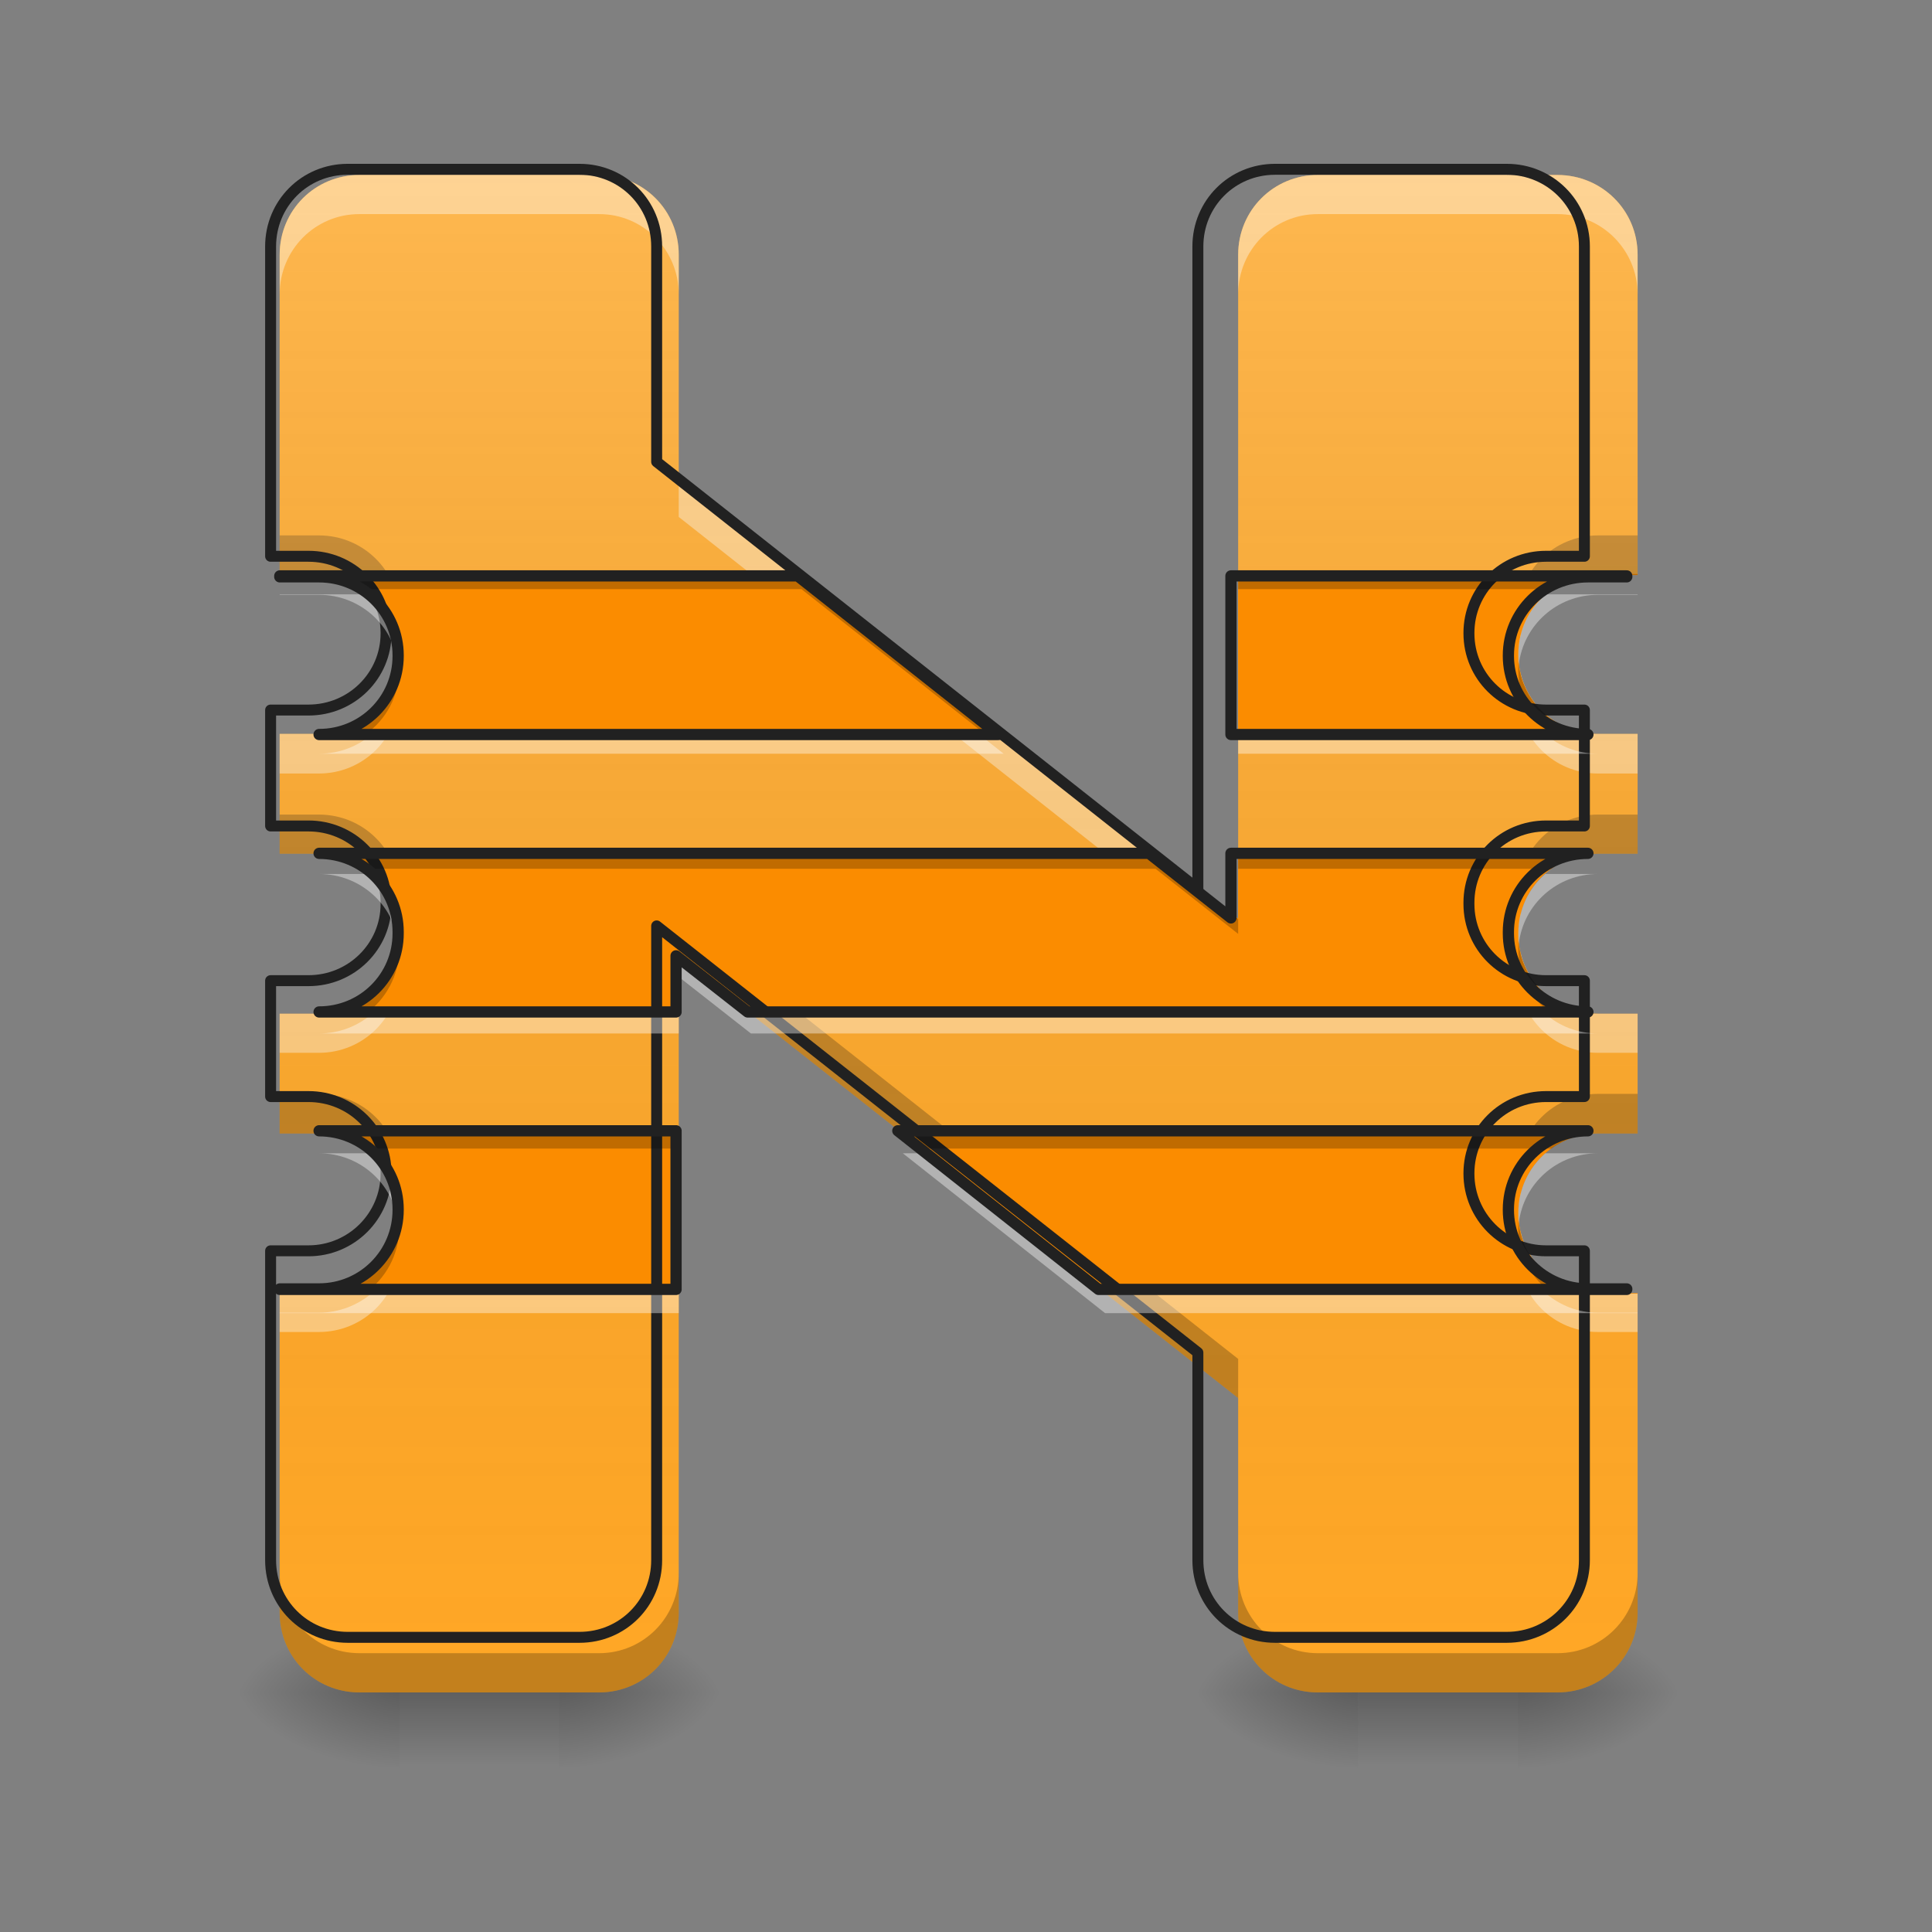 <?xml version="1.0" encoding="UTF-8"?>
<svg xmlns="http://www.w3.org/2000/svg" xmlns:xlink="http://www.w3.org/1999/xlink" width="16px" height="16px" viewBox="0 0 16 16" version="1.1">
<rect x="0" y="0" width="16" height="16" fill="#808080" stroke="none"/>
<defs>
<linearGradient id="linear0" gradientUnits="userSpaceOnUse" x1="254" y1="233.5" x2="254" y2="254.667" gradientTransform="matrix(0.031,0,0,0.031,-0,6.719)">
<stop offset="0" style="stop-color:rgb(0%,0%,0%);stop-opacity:0.275;"/>
<stop offset="1" style="stop-color:rgb(0%,0%,0%);stop-opacity:0;"/>
</linearGradient>
<radialGradient id="radial0" gradientUnits="userSpaceOnUse" cx="450.909" cy="189.579" fx="450.909" fy="189.579" r="21.167" gradientTransform="matrix(0,-0.039,-0.07,-0,17.796,31.798)">
<stop offset="0" style="stop-color:rgb(0%,0%,0%);stop-opacity:0.314;"/>
<stop offset="0.222" style="stop-color:rgb(0%,0%,0%);stop-opacity:0.275;"/>
<stop offset="1" style="stop-color:rgb(0%,0%,0%);stop-opacity:0;"/>
</radialGradient>
<radialGradient id="radial1" gradientUnits="userSpaceOnUse" cx="450.909" cy="189.579" fx="450.909" fy="189.579" r="21.167" gradientTransform="matrix(-0,0.039,0.07,0,-9.858,-3.764)">
<stop offset="0" style="stop-color:rgb(0%,0%,0%);stop-opacity:0.314;"/>
<stop offset="0.222" style="stop-color:rgb(0%,0%,0%);stop-opacity:0.275;"/>
<stop offset="1" style="stop-color:rgb(0%,0%,0%);stop-opacity:0;"/>
</radialGradient>
<radialGradient id="radial2" gradientUnits="userSpaceOnUse" cx="450.909" cy="189.579" fx="450.909" fy="189.579" r="21.167" gradientTransform="matrix(-0,-0.039,0.07,-0,-9.858,31.798)">
<stop offset="0" style="stop-color:rgb(0%,0%,0%);stop-opacity:0.314;"/>
<stop offset="0.222" style="stop-color:rgb(0%,0%,0%);stop-opacity:0.275;"/>
<stop offset="1" style="stop-color:rgb(0%,0%,0%);stop-opacity:0;"/>
</radialGradient>
<radialGradient id="radial3" gradientUnits="userSpaceOnUse" cx="450.909" cy="189.579" fx="450.909" fy="189.579" r="21.167" gradientTransform="matrix(0,0.039,-0.07,0,17.796,-3.764)">
<stop offset="0" style="stop-color:rgb(0%,0%,0%);stop-opacity:0.314;"/>
<stop offset="0.222" style="stop-color:rgb(0%,0%,0%);stop-opacity:0.275;"/>
<stop offset="1" style="stop-color:rgb(0%,0%,0%);stop-opacity:0;"/>
</radialGradient>
<linearGradient id="linear1" gradientUnits="userSpaceOnUse" x1="254" y1="233.5" x2="254" y2="254.667" gradientTransform="matrix(0.031,0,0,0.031,7.938,6.719)">
<stop offset="0" style="stop-color:rgb(0%,0%,0%);stop-opacity:0.275;"/>
<stop offset="1" style="stop-color:rgb(0%,0%,0%);stop-opacity:0;"/>
</linearGradient>
<radialGradient id="radial4" gradientUnits="userSpaceOnUse" cx="450.909" cy="189.579" fx="450.909" fy="189.579" r="21.167" gradientTransform="matrix(0,-0.039,-0.07,-0,25.735,31.798)">
<stop offset="0" style="stop-color:rgb(0%,0%,0%);stop-opacity:0.314;"/>
<stop offset="0.222" style="stop-color:rgb(0%,0%,0%);stop-opacity:0.275;"/>
<stop offset="1" style="stop-color:rgb(0%,0%,0%);stop-opacity:0;"/>
</radialGradient>
<radialGradient id="radial5" gradientUnits="userSpaceOnUse" cx="450.909" cy="189.579" fx="450.909" fy="189.579" r="21.167" gradientTransform="matrix(-0,0.039,0.07,0,-1.92,-3.764)">
<stop offset="0" style="stop-color:rgb(0%,0%,0%);stop-opacity:0.314;"/>
<stop offset="0.222" style="stop-color:rgb(0%,0%,0%);stop-opacity:0.275;"/>
<stop offset="1" style="stop-color:rgb(0%,0%,0%);stop-opacity:0;"/>
</radialGradient>
<radialGradient id="radial6" gradientUnits="userSpaceOnUse" cx="450.909" cy="189.579" fx="450.909" fy="189.579" r="21.167" gradientTransform="matrix(-0,-0.039,0.07,-0,-1.92,31.798)">
<stop offset="0" style="stop-color:rgb(0%,0%,0%);stop-opacity:0.314;"/>
<stop offset="0.222" style="stop-color:rgb(0%,0%,0%);stop-opacity:0.275;"/>
<stop offset="1" style="stop-color:rgb(0%,0%,0%);stop-opacity:0;"/>
</radialGradient>
<radialGradient id="radial7" gradientUnits="userSpaceOnUse" cx="450.909" cy="189.579" fx="450.909" fy="189.579" r="21.167" gradientTransform="matrix(0,0.039,-0.07,0,25.735,-3.764)">
<stop offset="0" style="stop-color:rgb(0%,0%,0%);stop-opacity:0.314;"/>
<stop offset="0.222" style="stop-color:rgb(0%,0%,0%);stop-opacity:0.275;"/>
<stop offset="1" style="stop-color:rgb(0%,0%,0%);stop-opacity:0;"/>
</radialGradient>
<linearGradient id="linear2" gradientUnits="userSpaceOnUse" x1="960" y1="1695.118" x2="960" y2="175.118" gradientTransform="matrix(0.008,0,0,0.008,0,0)">
<stop offset="0" style="stop-color:rgb(34.51%,34.51%,34.51%);stop-opacity:0;"/>
<stop offset="1" style="stop-color:rgb(98.039%,98.039%,98.039%);stop-opacity:0.196;"/>
</linearGradient>
</defs>
<g id="surface1">
<path style=" stroke:none;fill-rule:nonzero;fill:url(#linear0);" d="M 3.309 14.016 L 4.629 14.016 L 4.629 14.68 L 3.309 14.68 Z M 3.309 14.016 "/>
<path style=" stroke:none;fill-rule:nonzero;fill:url(#radial0);" d="M 4.629 14.016 L 5.953 14.016 L 5.953 13.355 L 4.629 13.355 Z M 4.629 14.016 "/>
<path style=" stroke:none;fill-rule:nonzero;fill:url(#radial1);" d="M 3.309 14.016 L 1.984 14.016 L 1.984 14.68 L 3.309 14.68 Z M 3.309 14.016 "/>
<path style=" stroke:none;fill-rule:nonzero;fill:url(#radial2);" d="M 3.309 14.016 L 1.984 14.016 L 1.984 13.355 L 3.309 13.355 Z M 3.309 14.016 "/>
<path style=" stroke:none;fill-rule:nonzero;fill:url(#radial3);" d="M 4.629 14.016 L 5.953 14.016 L 5.953 14.68 L 4.629 14.68 Z M 4.629 14.016 "/>
<path style=" stroke:none;fill-rule:nonzero;fill:url(#linear1);" d="M 11.246 14.016 L 12.57 14.016 L 12.57 14.68 L 11.246 14.68 Z M 11.246 14.016 "/>
<path style=" stroke:none;fill-rule:nonzero;fill:url(#radial4);" d="M 12.57 14.016 L 13.891 14.016 L 13.891 13.355 L 12.57 13.355 Z M 12.57 14.016 "/>
<path style=" stroke:none;fill-rule:nonzero;fill:url(#radial5);" d="M 11.246 14.016 L 9.922 14.016 L 9.922 14.68 L 11.246 14.68 Z M 11.246 14.016 "/>
<path style=" stroke:none;fill-rule:nonzero;fill:url(#radial6);" d="M 11.246 14.016 L 9.922 14.016 L 9.922 13.355 L 11.246 13.355 Z M 11.246 14.016 "/>
<path style=" stroke:none;fill-rule:nonzero;fill:url(#radial7);" d="M 12.57 14.016 L 13.891 14.016 L 13.891 14.68 L 12.57 14.68 Z M 12.57 14.016 "/>
<path style=" stroke:none;fill-rule:nonzero;fill:rgb(100%,65.49%,14.902%);fill-opacity:1;" d="M 2.977 1.449 C 2.609 1.449 2.316 1.742 2.316 2.109 L 2.316 4.762 L 2.641 4.762 C 3.008 4.762 3.305 5.055 3.305 5.418 L 3.305 5.422 C 3.305 5.785 3.008 6.078 2.641 6.078 L 2.316 6.078 L 2.316 7.07 L 2.641 7.07 C 3.008 7.07 3.305 7.363 3.305 7.727 L 3.305 7.738 C 3.305 8.102 3.008 8.395 2.641 8.395 L 2.316 8.395 L 2.316 9.387 L 2.641 9.387 C 3.008 9.387 3.305 9.68 3.305 10.043 L 3.305 10.047 C 3.305 10.41 3.008 10.707 2.641 10.707 L 2.316 10.707 L 2.316 13.355 C 2.316 13.723 2.609 14.016 2.977 14.016 L 4.961 14.016 C 5.328 14.016 5.621 13.723 5.621 13.355 L 5.621 7.926 L 10.254 11.578 L 10.254 13.355 C 10.254 13.723 10.547 14.016 10.914 14.016 L 12.898 14.016 C 13.266 14.016 13.562 13.723 13.562 13.355 L 13.562 10.707 L 13.234 10.707 C 12.867 10.707 12.574 10.41 12.574 10.047 L 12.574 10.043 C 12.574 9.68 12.867 9.387 13.234 9.387 L 13.562 9.387 L 13.562 8.395 L 13.234 8.395 C 12.867 8.395 12.574 8.102 12.574 7.738 L 12.574 7.727 C 12.574 7.363 12.867 7.07 13.234 7.07 L 13.562 7.07 L 13.562 6.078 L 13.234 6.078 C 12.867 6.078 12.574 5.785 12.574 5.422 L 12.574 5.418 C 12.574 5.055 12.867 4.762 13.234 4.762 L 13.562 4.762 L 13.562 2.109 C 13.562 1.742 13.266 1.449 12.898 1.449 L 10.914 1.449 C 10.547 1.449 10.254 1.742 10.254 2.109 L 10.254 7.609 L 5.621 3.953 L 5.621 2.109 C 5.621 1.742 5.328 1.449 4.961 1.449 Z M 2.977 1.449 "/>
<path style=" stroke:none;fill-rule:nonzero;fill:rgb(0%,0%,0%);fill-opacity:0.235;" d="M 2.316 4.434 L 2.316 4.762 L 2.641 4.762 C 2.953 4.762 3.211 4.969 3.285 5.258 C 3.297 5.203 3.305 5.152 3.305 5.094 L 3.305 5.09 C 3.305 4.727 3.008 4.434 2.641 4.434 Z M 13.234 4.434 C 12.867 4.434 12.574 4.727 12.574 5.09 L 12.574 5.094 C 12.574 5.152 12.582 5.203 12.594 5.258 C 12.664 4.969 12.926 4.762 13.234 4.762 L 13.562 4.762 L 13.562 4.434 Z M 2.316 6.746 L 2.316 7.07 L 2.641 7.07 C 2.953 7.07 3.211 7.281 3.285 7.57 C 3.297 7.52 3.305 7.465 3.305 7.41 L 3.305 7.402 C 3.305 7.039 3.008 6.746 2.641 6.746 Z M 13.234 6.746 C 12.867 6.746 12.574 7.039 12.574 7.402 L 12.574 7.41 C 12.574 7.465 12.578 7.52 12.594 7.57 C 12.664 7.281 12.922 7.07 13.234 7.07 L 13.562 7.07 L 13.562 6.746 Z M 5.621 7.598 L 5.621 7.926 L 10.254 11.578 L 10.254 11.254 Z M 2.316 9.059 L 2.316 9.387 L 2.641 9.387 C 2.953 9.387 3.211 9.598 3.285 9.883 C 3.297 9.832 3.305 9.777 3.305 9.723 L 3.305 9.719 C 3.305 9.352 3.008 9.059 2.641 9.059 Z M 13.234 9.059 C 12.867 9.059 12.574 9.352 12.574 9.719 L 12.574 9.723 C 12.574 9.777 12.582 9.832 12.594 9.883 C 12.664 9.598 12.926 9.387 13.234 9.387 L 13.562 9.387 L 13.562 9.059 Z M 2.316 13.027 L 2.316 13.355 C 2.316 13.723 2.609 14.016 2.977 14.016 L 4.961 14.016 C 5.328 14.016 5.621 13.723 5.621 13.355 L 5.621 13.027 C 5.621 13.395 5.328 13.691 4.961 13.691 L 2.977 13.691 C 2.609 13.691 2.316 13.395 2.316 13.027 Z M 10.254 13.027 L 10.254 13.355 C 10.254 13.723 10.547 14.016 10.914 14.016 L 12.898 14.016 C 13.266 14.016 13.562 13.723 13.562 13.355 L 13.562 13.027 C 13.562 13.395 13.266 13.691 12.898 13.691 L 10.914 13.691 C 10.547 13.691 10.254 13.395 10.254 13.027 Z M 10.254 13.027 "/>
<path style=" stroke:none;fill-rule:nonzero;fill:rgb(100%,100%,100%);fill-opacity:0.392;" d="M 2.977 1.449 C 2.609 1.449 2.316 1.742 2.316 2.109 L 2.316 2.438 C 2.316 2.07 2.609 1.773 2.977 1.773 L 4.961 1.773 C 5.328 1.773 5.621 2.07 5.621 2.438 L 5.621 2.109 C 5.621 1.742 5.328 1.449 4.961 1.449 Z M 10.914 1.449 C 10.547 1.449 10.254 1.742 10.254 2.109 L 10.254 2.438 C 10.254 2.07 10.547 1.773 10.914 1.773 L 12.898 1.773 C 13.266 1.773 13.562 2.07 13.562 2.438 L 13.562 2.109 C 13.562 1.742 13.266 1.449 12.898 1.449 Z M 5.621 3.953 L 5.621 4.281 L 10.254 7.938 L 10.254 7.609 Z M 3.285 5.582 C 3.211 5.867 2.953 6.078 2.641 6.078 L 2.316 6.078 L 2.316 6.406 L 2.641 6.406 C 3.008 6.406 3.305 6.113 3.305 5.746 L 3.305 5.742 C 3.305 5.688 3.297 5.633 3.285 5.582 Z M 12.594 5.582 C 12.582 5.633 12.574 5.688 12.574 5.742 L 12.574 5.746 C 12.574 6.113 12.867 6.406 13.234 6.406 L 13.562 6.406 L 13.562 6.078 L 13.234 6.078 C 12.926 6.078 12.664 5.867 12.594 5.582 Z M 3.285 7.895 C 3.211 8.184 2.953 8.395 2.641 8.395 L 2.316 8.395 L 2.316 8.719 L 2.641 8.719 C 3.008 8.719 3.305 8.426 3.305 8.062 L 3.305 8.055 C 3.305 8 3.297 7.945 3.285 7.895 Z M 12.594 7.895 C 12.578 7.945 12.574 8 12.574 8.055 L 12.574 8.062 C 12.574 8.426 12.867 8.719 13.234 8.719 L 13.562 8.719 L 13.562 8.395 L 13.234 8.395 C 12.922 8.395 12.664 8.184 12.594 7.895 Z M 3.285 10.207 C 3.211 10.496 2.953 10.707 2.641 10.707 L 2.316 10.707 L 2.316 11.031 L 2.641 11.031 C 3.008 11.031 3.305 10.738 3.305 10.375 L 3.305 10.371 C 3.305 10.316 3.297 10.262 3.285 10.207 Z M 12.594 10.207 C 12.582 10.262 12.574 10.316 12.574 10.371 L 12.574 10.375 C 12.574 10.738 12.867 11.031 13.234 11.031 L 13.562 11.031 L 13.562 10.707 L 13.234 10.707 C 12.926 10.707 12.664 10.496 12.594 10.207 Z M 12.594 10.207 "/>
<path style=" stroke:none;fill-rule:nonzero;fill:url(#linear2);" d="M 2.977 1.449 C 2.609 1.449 2.316 1.742 2.316 2.109 L 2.316 4.762 L 2.641 4.762 C 3.008 4.762 3.305 5.055 3.305 5.418 L 3.305 5.422 C 3.305 5.785 3.008 6.078 2.641 6.078 L 2.316 6.078 L 2.316 7.07 L 2.641 7.07 C 3.008 7.07 3.305 7.363 3.305 7.727 L 3.305 7.738 C 3.305 8.102 3.008 8.395 2.641 8.395 L 2.316 8.395 L 2.316 9.387 L 2.641 9.387 C 3.008 9.387 3.305 9.68 3.305 10.043 L 3.305 10.047 C 3.305 10.41 3.008 10.707 2.641 10.707 L 2.316 10.707 L 2.316 13.355 C 2.316 13.723 2.609 14.016 2.977 14.016 L 4.961 14.016 C 5.328 14.016 5.621 13.723 5.621 13.355 L 5.621 7.926 L 10.254 11.578 L 10.254 13.355 C 10.254 13.723 10.547 14.016 10.914 14.016 L 12.898 14.016 C 13.266 14.016 13.562 13.723 13.562 13.355 L 13.562 10.707 L 13.234 10.707 C 12.867 10.707 12.574 10.41 12.574 10.047 L 12.574 10.043 C 12.574 9.68 12.867 9.387 13.234 9.387 L 13.562 9.387 L 13.562 8.395 L 13.234 8.395 C 12.867 8.395 12.574 8.102 12.574 7.738 L 12.574 7.727 C 12.574 7.363 12.867 7.07 13.234 7.07 L 13.562 7.07 L 13.562 6.078 L 13.234 6.078 C 12.867 6.078 12.574 5.785 12.574 5.422 L 12.574 5.418 C 12.574 5.055 12.867 4.762 13.234 4.762 L 13.562 4.762 L 13.562 2.109 C 13.562 1.742 13.266 1.449 12.898 1.449 L 10.914 1.449 C 10.547 1.449 10.254 1.742 10.254 2.109 L 10.254 7.609 L 5.621 3.953 L 5.621 2.109 C 5.621 1.742 5.328 1.449 4.961 1.449 Z M 2.977 1.449 "/>
<path style=" stroke:none;fill-rule:nonzero;fill:rgb(98.431%,54.902%,0%);fill-opacity:1;" d="M 2.316 4.754 L 2.316 4.762 L 2.641 4.762 C 3.008 4.762 3.305 5.055 3.305 5.418 L 3.305 5.422 C 3.305 5.785 3.008 6.078 2.641 6.078 L 8.312 6.078 L 6.637 4.754 Z M 10.254 4.754 L 10.254 6.078 L 13.234 6.078 C 12.867 6.078 12.574 5.785 12.574 5.422 L 12.574 5.418 C 12.574 5.055 12.867 4.762 13.234 4.762 L 13.562 4.762 L 13.562 4.754 Z M 2.641 7.07 C 3.008 7.07 3.305 7.363 3.305 7.727 L 3.305 7.738 C 3.305 8.102 3.008 8.395 2.641 8.395 L 5.621 8.395 L 5.621 7.926 L 6.219 8.395 L 13.234 8.395 C 12.867 8.395 12.574 8.102 12.574 7.738 L 12.574 7.727 C 12.574 7.363 12.867 7.07 13.234 7.07 L 10.254 7.07 L 10.254 7.609 L 9.57 7.07 Z M 2.641 9.387 C 3.008 9.387 3.305 9.68 3.305 10.043 L 3.305 10.047 C 3.305 10.41 3.008 10.707 2.641 10.707 L 2.316 10.707 L 2.316 10.711 L 5.621 10.711 L 5.621 9.387 Z M 7.477 9.387 L 9.152 10.711 L 13.562 10.711 L 13.562 10.707 L 13.234 10.707 C 12.867 10.707 12.574 10.41 12.574 10.047 L 12.574 10.043 C 12.574 9.68 12.867 9.387 13.234 9.387 Z M 7.477 9.387 "/>
<path style="fill:none;stroke-width:11.339;stroke-linecap:round;stroke-linejoin:round;stroke:rgb(12.941%,12.941%,12.941%);stroke-opacity:1;stroke-miterlimit:4;" d="M 359.966 175.259 C 315.56 175.259 280.131 210.689 280.131 255.094 L 280.131 575.851 L 319.34 575.851 C 363.745 575.851 399.647 611.28 399.647 655.213 L 399.647 655.685 C 399.647 699.618 363.745 735.048 319.34 735.048 L 280.131 735.048 L 280.131 855.037 L 319.34 855.037 C 363.745 855.037 399.647 890.466 399.647 934.399 L 399.647 935.816 C 399.647 979.749 363.745 1015.179 319.34 1015.179 L 280.131 1015.179 L 280.131 1135.167 L 319.34 1135.167 C 363.745 1135.167 399.647 1170.597 399.647 1214.53 L 399.647 1215.002 C 399.647 1258.935 363.745 1294.837 319.34 1294.837 L 280.131 1294.837 L 280.131 1615.121 C 280.131 1659.527 315.56 1694.956 359.966 1694.956 L 599.943 1694.956 C 644.348 1694.956 679.778 1659.527 679.778 1615.121 L 679.778 958.491 L 1240.039 1400.181 L 1240.039 1615.121 C 1240.039 1659.527 1275.469 1694.956 1319.874 1694.956 L 1559.851 1694.956 C 1604.256 1694.956 1640.158 1659.527 1640.158 1615.121 L 1640.158 1294.837 L 1600.477 1294.837 C 1556.072 1294.837 1520.642 1258.935 1520.642 1215.002 L 1520.642 1214.53 C 1520.642 1170.597 1556.072 1135.167 1600.477 1135.167 L 1640.158 1135.167 L 1640.158 1015.179 L 1600.477 1015.179 C 1556.072 1015.179 1520.642 979.749 1520.642 935.816 L 1520.642 934.399 C 1520.642 890.466 1556.072 855.037 1600.477 855.037 L 1640.158 855.037 L 1640.158 735.048 L 1600.477 735.048 C 1556.072 735.048 1520.642 699.618 1520.642 655.685 L 1520.642 655.213 C 1520.642 611.28 1556.072 575.851 1600.477 575.851 L 1640.158 575.851 L 1640.158 255.094 C 1640.158 210.689 1604.256 175.259 1559.851 175.259 L 1319.874 175.259 C 1275.469 175.259 1240.039 210.689 1240.039 255.094 L 1240.039 920.227 L 679.778 478.065 L 679.778 255.094 C 679.778 210.689 644.348 175.259 599.943 175.259 Z M 359.966 175.259 " transform="matrix(0.008,0,0,0.008,0,0)"/>
<path style=" stroke:none;fill-rule:nonzero;fill:rgb(100%,100%,100%);fill-opacity:0.392;" d="M 2.316 4.922 L 2.316 4.926 L 2.641 4.926 C 2.98 4.926 3.258 5.176 3.297 5.504 C 3.301 5.477 3.305 5.449 3.305 5.422 L 3.305 5.418 C 3.305 5.219 3.215 5.043 3.078 4.922 Z M 12.801 4.922 C 12.66 5.043 12.574 5.219 12.574 5.418 L 12.574 5.422 C 12.574 5.449 12.574 5.477 12.578 5.504 C 12.617 5.176 12.895 4.926 13.234 4.926 L 13.562 4.926 L 13.562 4.922 Z M 3.082 6.078 C 2.965 6.18 2.812 6.242 2.641 6.242 L 8.312 6.242 L 8.105 6.078 Z M 10.254 6.078 L 10.254 6.242 L 13.234 6.242 C 13.066 6.242 12.91 6.18 12.797 6.078 Z M 2.641 7.238 C 2.98 7.238 3.262 7.488 3.297 7.816 C 3.301 7.789 3.305 7.762 3.305 7.738 L 3.305 7.727 C 3.305 7.531 3.219 7.355 3.082 7.238 Z M 12.797 7.238 C 12.66 7.355 12.574 7.531 12.574 7.727 L 12.574 7.738 C 12.574 7.762 12.574 7.789 12.578 7.816 C 12.617 7.488 12.895 7.238 13.234 7.238 Z M 5.621 7.926 L 5.621 8.09 L 6.219 8.559 L 13.234 8.559 C 13.066 8.559 12.91 8.496 12.797 8.395 L 6.219 8.395 Z M 3.082 8.395 C 2.965 8.496 2.812 8.559 2.641 8.559 L 5.621 8.559 L 5.621 8.395 Z M 2.641 9.551 C 2.98 9.551 3.258 9.801 3.297 10.129 C 3.301 10.102 3.305 10.074 3.305 10.047 L 3.305 10.043 C 3.305 9.848 3.219 9.672 3.082 9.551 Z M 7.477 9.551 L 9.152 10.875 L 13.562 10.875 L 13.562 10.871 L 13.234 10.871 C 13.066 10.871 12.918 10.809 12.801 10.711 L 9.152 10.711 L 7.684 9.551 Z M 12.797 9.551 C 12.66 9.672 12.574 9.848 12.574 10.043 L 12.574 10.047 C 12.574 10.074 12.574 10.102 12.578 10.129 C 12.617 9.801 12.895 9.551 13.234 9.551 Z M 3.078 10.711 C 2.961 10.809 2.809 10.871 2.641 10.871 L 2.316 10.871 L 2.316 10.875 L 5.621 10.875 L 5.621 10.711 Z M 3.078 10.711 "/>
<path style=" stroke:none;fill-rule:nonzero;fill:rgb(0%,0%,0%);fill-opacity:0.235;" d="M 2.316 4.754 L 2.316 4.762 L 2.641 4.762 C 2.785 4.762 2.914 4.805 3.023 4.879 L 6.637 4.879 L 8.156 6.078 L 8.312 6.078 L 6.637 4.754 Z M 10.254 4.754 L 10.254 4.879 L 12.852 4.879 C 12.961 4.805 13.094 4.762 13.234 4.762 L 13.562 4.762 L 13.562 4.754 Z M 3.301 5.48 C 3.27 5.816 2.988 6.078 2.641 6.078 L 3.031 6.078 C 3.195 5.961 3.305 5.766 3.305 5.547 L 3.305 5.543 C 3.305 5.52 3.301 5.5 3.301 5.48 Z M 12.574 5.48 C 12.574 5.5 12.574 5.52 12.574 5.543 L 12.574 5.547 C 12.574 5.766 12.68 5.961 12.848 6.078 L 13.234 6.078 C 12.887 6.078 12.605 5.816 12.574 5.48 Z M 2.641 7.07 C 2.785 7.07 2.922 7.117 3.031 7.195 L 9.57 7.195 L 10.254 7.734 L 10.254 7.609 L 9.57 7.07 Z M 10.254 7.07 L 10.254 7.195 L 12.848 7.195 C 12.957 7.117 13.09 7.07 13.234 7.07 Z M 3.301 7.793 C 3.273 8.133 2.988 8.395 2.641 8.395 L 3.031 8.395 C 3.195 8.273 3.305 8.082 3.305 7.859 L 3.305 7.852 C 3.305 7.832 3.301 7.812 3.301 7.793 Z M 12.574 7.793 C 12.574 7.812 12.574 7.832 12.574 7.852 L 12.574 7.859 C 12.574 8.082 12.68 8.273 12.848 8.395 L 13.234 8.395 C 12.887 8.395 12.605 8.133 12.574 7.793 Z M 2.641 9.387 C 2.785 9.387 2.922 9.434 3.031 9.512 L 5.621 9.512 L 5.621 9.387 Z M 7.477 9.387 L 7.633 9.512 L 12.848 9.512 C 12.957 9.434 13.09 9.387 13.234 9.387 Z M 3.301 10.109 C 3.27 10.445 2.988 10.707 2.641 10.707 L 2.316 10.707 L 2.316 10.711 L 3.023 10.711 C 3.191 10.59 3.305 10.395 3.305 10.172 L 3.305 10.168 C 3.305 10.148 3.301 10.129 3.301 10.109 Z M 12.574 10.109 C 12.574 10.129 12.574 10.148 12.574 10.168 L 12.574 10.172 C 12.574 10.395 12.684 10.59 12.852 10.711 L 13.562 10.711 L 13.562 10.707 L 13.234 10.707 C 12.887 10.707 12.605 10.445 12.574 10.109 Z M 12.574 10.109 "/>
<path style="fill:none;stroke-width:3;stroke-linecap:round;stroke-linejoin:round;stroke:rgb(12.941%,12.941%,12.941%);stroke-opacity:1;stroke-miterlimit:4;" d="M 74.743 -62.89 L 74.743 -62.64 L 85.242 -62.64 C 96.991 -62.64 106.365 -53.265 106.365 -41.642 L 106.365 -41.517 C 106.365 -29.893 96.991 -20.519 85.242 -20.519 L 266.725 -20.519 L 213.105 -62.89 Z M 328.844 -62.89 L 328.844 -20.519 L 424.209 -20.519 C 412.461 -20.519 402.962 -29.893 402.962 -41.517 L 402.962 -41.642 C 402.962 -53.265 412.461 -62.64 424.209 -62.64 L 434.583 -62.64 L 434.583 -62.89 Z M 85.242 11.228 C 96.991 11.228 106.365 20.603 106.365 32.226 L 106.365 32.601 C 106.365 44.225 96.991 53.599 85.242 53.599 L 180.608 53.599 L 180.608 38.601 L 199.731 53.599 L 424.209 53.599 C 412.461 53.599 402.962 44.225 402.962 32.601 L 402.962 32.226 C 402.962 20.603 412.461 11.228 424.209 11.228 L 328.844 11.228 L 328.844 28.477 L 306.971 11.228 Z M 85.242 85.346 C 96.991 85.346 106.365 94.72 106.365 106.344 L 106.365 106.469 C 106.365 118.093 96.991 127.592 85.242 127.592 L 74.743 127.592 L 74.743 127.717 L 180.608 127.717 L 180.608 85.346 Z M 239.852 85.346 L 293.472 127.717 L 434.583 127.717 L 434.583 127.592 L 424.209 127.592 C 412.461 127.592 402.962 118.093 402.962 106.469 L 402.962 106.344 C 402.962 94.72 412.461 85.346 424.209 85.346 Z M 239.852 85.346 " transform="matrix(0.031,0,0,0.031,0,6.719)"/>
</g>
</svg>
